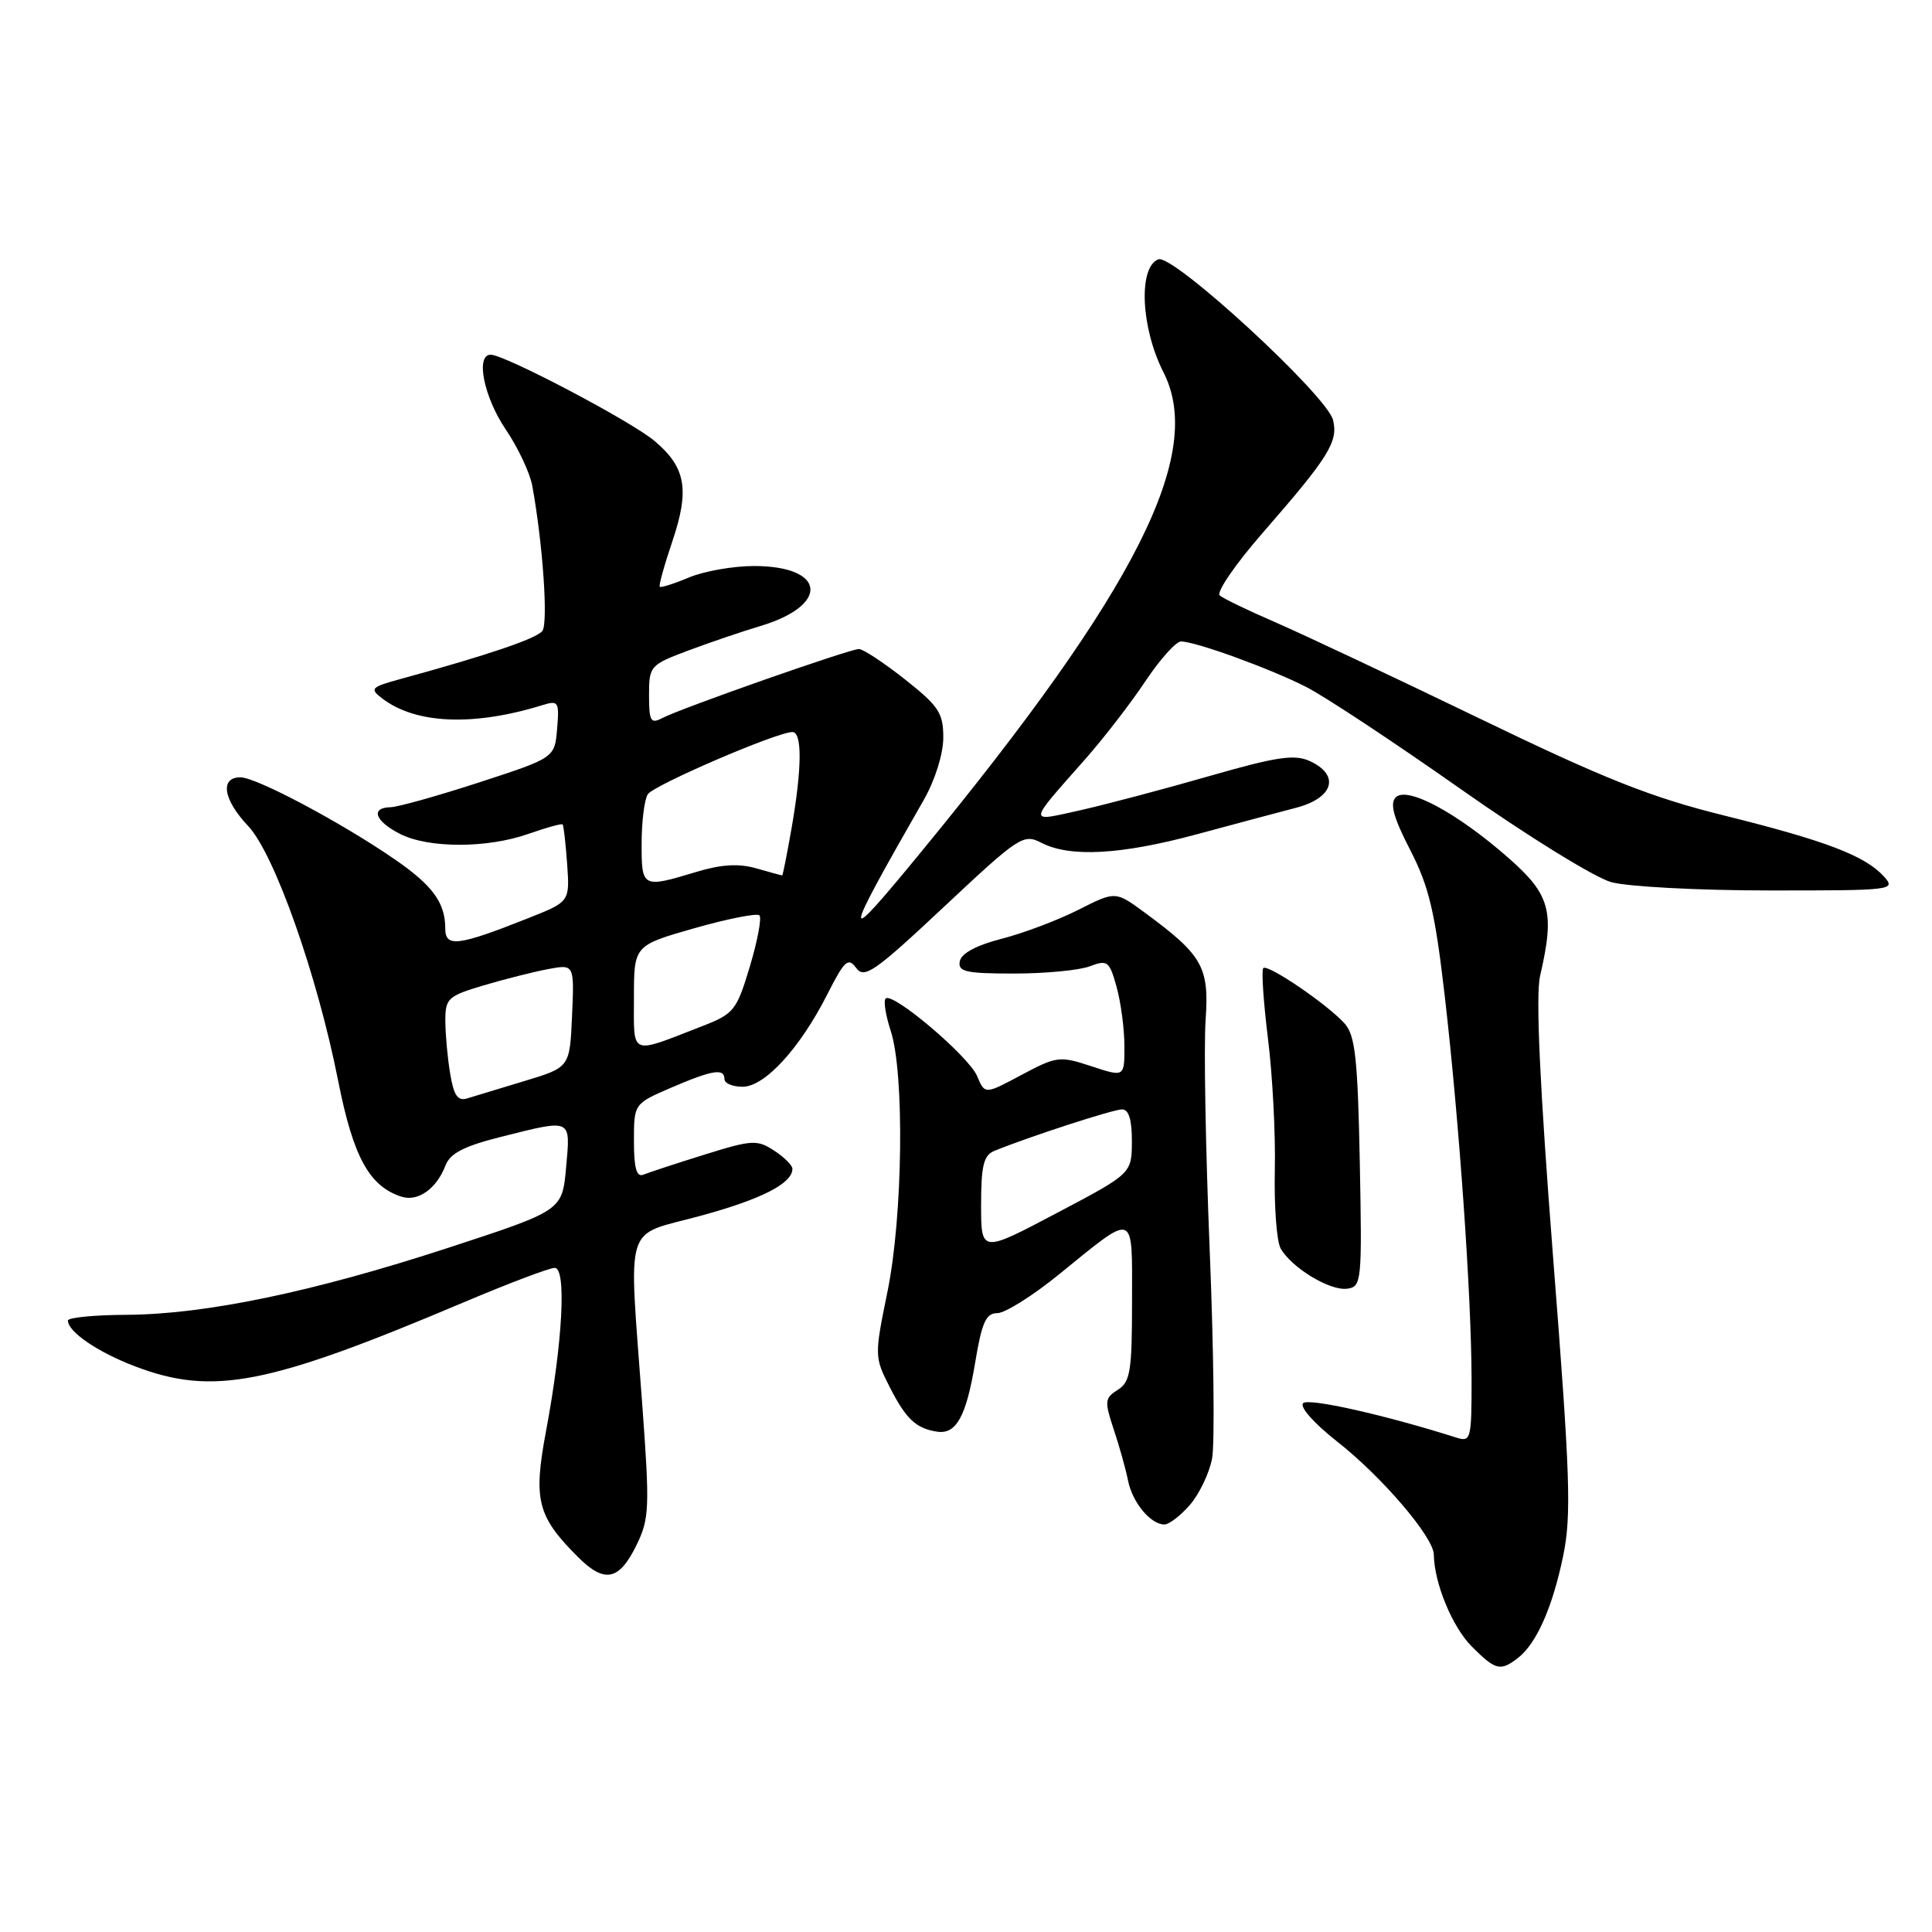 <?xml version="1.0" encoding="UTF-8" standalone="no"?>
<!DOCTYPE svg PUBLIC "-//W3C//DTD SVG 1.1//EN" "http://www.w3.org/Graphics/SVG/1.1/DTD/svg11.dtd" >
<svg xmlns="http://www.w3.org/2000/svg" xmlns:xlink="http://www.w3.org/1999/xlink" version="1.1" viewBox="0 0 256 256">
 <g >
 <path fill="currentColor"
d=" M 201.10 219.72 C 203.57 217.83 205.71 213.02 207.12 206.20 C 208.24 200.78 208.07 195.69 205.79 166.56 C 204.03 143.94 203.47 131.89 204.07 129.31 C 206.05 120.78 205.44 118.54 199.81 113.62 C 193.01 107.66 186.45 104.15 184.95 105.65 C 184.13 106.47 184.64 108.32 186.86 112.63 C 189.36 117.49 190.14 120.81 191.44 132.00 C 193.36 148.67 194.98 171.76 194.99 182.82 C 195.00 190.66 194.89 191.10 193.01 190.50 C 183.53 187.49 173.39 185.21 172.67 185.93 C 172.18 186.42 174.13 188.62 177.15 190.99 C 183.09 195.64 189.97 203.68 189.99 206.00 C 190.04 209.77 192.44 215.59 195.02 218.17 C 198.16 221.32 198.79 221.48 201.10 219.72 Z  M 84.34 204.73 C 86.05 201.24 86.11 199.81 85.09 185.95 C 83.30 161.42 82.54 163.90 92.76 161.12 C 100.92 158.90 105.00 156.81 105.00 154.87 C 105.00 154.42 103.91 153.33 102.58 152.46 C 100.33 150.99 99.64 151.03 93.33 153.00 C 89.57 154.17 85.94 155.37 85.25 155.65 C 84.35 156.02 84.00 154.78 84.00 151.21 C 84.00 146.25 84.00 146.25 88.94 144.12 C 94.41 141.77 96.00 141.51 96.00 143.00 C 96.00 143.55 97.08 144.00 98.40 144.00 C 101.33 144.00 105.99 138.92 109.62 131.76 C 111.90 127.26 112.39 126.81 113.45 128.26 C 114.52 129.73 115.89 128.78 125.08 120.16 C 135.05 110.81 135.61 110.44 138.00 111.68 C 141.78 113.63 148.51 113.26 158.50 110.57 C 163.45 109.23 169.41 107.64 171.75 107.03 C 176.72 105.73 177.60 102.69 173.54 100.84 C 171.53 99.92 169.12 100.28 160.29 102.82 C 154.36 104.53 146.68 106.56 143.24 107.34 C 136.10 108.93 136.06 109.36 143.88 100.50 C 146.30 97.75 149.86 93.14 151.78 90.25 C 153.71 87.36 155.82 85.00 156.49 85.00 C 158.41 85.00 168.20 88.55 173.05 91.01 C 175.50 92.25 184.70 98.33 193.50 104.52 C 202.30 110.72 211.30 116.28 213.50 116.89 C 215.70 117.49 225.11 117.99 234.40 117.99 C 250.83 118.00 251.26 117.95 249.63 116.14 C 247.14 113.39 241.91 111.40 228.50 108.07 C 218.77 105.66 212.63 103.22 196.00 95.18 C 184.72 89.73 172.57 84.01 169.00 82.46 C 165.43 80.92 162.10 79.31 161.62 78.90 C 161.14 78.48 163.72 74.72 167.36 70.55 C 176.08 60.55 177.35 58.52 176.63 55.64 C 175.80 52.37 155.43 33.62 153.49 34.36 C 150.80 35.40 151.17 43.45 154.17 49.34 C 159.68 60.14 150.59 78.14 122.14 112.78 C 111.36 125.91 111.38 125.25 122.40 106.00 C 123.89 103.40 124.98 99.93 124.99 97.77 C 125.00 94.48 124.41 93.58 119.91 90.02 C 117.11 87.81 114.37 86.00 113.81 86.00 C 112.58 86.00 90.19 93.86 87.75 95.15 C 86.22 95.95 86.00 95.57 86.00 92.11 C 86.00 88.24 86.13 88.10 91.25 86.18 C 94.14 85.10 98.41 83.65 100.73 82.96 C 110.00 80.19 109.46 75.00 99.90 75.00 C 97.17 75.00 93.31 75.68 91.31 76.51 C 89.32 77.35 87.57 77.90 87.42 77.75 C 87.27 77.60 88.02 74.89 89.09 71.73 C 91.40 64.88 90.88 61.92 86.73 58.43 C 83.63 55.81 66.88 47.00 65.02 47.00 C 62.98 47.00 64.11 52.60 66.99 56.87 C 68.62 59.27 70.21 62.64 70.53 64.37 C 71.93 72.05 72.66 82.59 71.86 83.61 C 71.06 84.63 64.65 86.80 53.15 89.95 C 49.13 91.05 48.94 91.24 50.65 92.55 C 55.08 95.94 62.71 96.26 71.82 93.45 C 74.00 92.77 74.12 92.96 73.82 96.57 C 73.50 100.41 73.50 100.41 63.50 103.67 C 58.00 105.46 52.71 106.94 51.75 106.96 C 49.07 107.02 49.67 108.78 52.95 110.47 C 56.72 112.42 64.53 112.43 70.03 110.49 C 72.39 109.66 74.42 109.10 74.55 109.24 C 74.69 109.38 74.95 111.74 75.15 114.49 C 75.50 119.48 75.50 119.48 70.00 121.66 C 60.70 125.35 59.00 125.57 59.00 123.04 C 59.00 119.61 57.33 117.32 52.28 113.85 C 45.18 108.96 33.96 103.00 31.86 103.00 C 29.11 103.00 29.57 105.95 32.88 109.45 C 36.37 113.15 42.04 129.19 44.83 143.32 C 46.81 153.32 48.95 157.21 53.21 158.57 C 55.40 159.26 57.85 157.51 59.03 154.43 C 59.64 152.82 61.49 151.87 66.38 150.64 C 75.87 148.26 75.60 148.13 75.01 154.70 C 74.50 160.40 74.50 160.40 59.52 165.30 C 41.55 171.18 27.25 174.16 16.75 174.22 C 12.49 174.24 9.00 174.58 9.00 174.98 C 9.00 176.47 12.97 179.18 17.90 181.05 C 28.21 184.97 35.46 183.56 61.36 172.60 C 67.34 170.07 72.80 168.00 73.50 168.00 C 75.08 168.00 74.57 177.77 72.35 189.64 C 70.64 198.77 71.19 200.92 76.58 206.31 C 80.11 209.84 82.04 209.45 84.34 204.73 Z  M 157.70 199.37 C 158.94 197.92 160.25 195.17 160.61 193.24 C 160.97 191.32 160.83 178.89 160.29 165.63 C 159.75 152.36 159.50 138.65 159.75 135.16 C 160.24 128.11 159.36 126.57 151.65 120.90 C 147.80 118.07 147.80 118.07 142.88 120.56 C 140.18 121.93 135.61 123.65 132.74 124.39 C 129.41 125.24 127.38 126.32 127.18 127.36 C 126.90 128.76 127.94 129.00 134.36 129.00 C 138.49 129.00 143.01 128.57 144.40 128.04 C 146.75 127.15 147.00 127.34 147.96 130.79 C 148.52 132.83 148.99 136.35 148.99 138.61 C 149.00 142.73 149.00 142.73 144.61 141.28 C 140.41 139.90 140.01 139.95 135.36 142.43 C 130.50 145.03 130.50 145.03 129.48 142.60 C 128.39 139.98 118.27 131.40 117.35 132.31 C 117.05 132.62 117.35 134.52 118.01 136.54 C 119.87 142.16 119.64 161.13 117.60 171.13 C 115.86 179.64 115.86 179.81 117.90 183.81 C 120.05 188.03 121.37 189.27 124.15 189.70 C 126.70 190.10 128.02 187.72 129.21 180.58 C 130.09 175.24 130.64 174.00 132.14 174.00 C 133.16 174.00 136.80 171.72 140.24 168.93 C 150.60 160.53 150.00 160.31 150.00 172.46 C 150.00 181.69 149.77 183.13 148.11 184.16 C 146.38 185.25 146.33 185.67 147.58 189.42 C 148.33 191.66 149.18 194.71 149.47 196.18 C 150.05 199.09 152.46 202.00 154.29 202.00 C 154.92 202.00 156.45 200.82 157.70 199.37 Z  M 180.18 154.00 C 179.91 140.28 179.57 137.19 178.18 135.63 C 175.90 133.09 167.97 127.69 167.39 128.28 C 167.13 128.54 167.41 132.73 168.01 137.60 C 168.62 142.46 169.03 150.32 168.92 155.07 C 168.82 159.81 169.16 164.47 169.69 165.42 C 171.12 167.97 176.22 171.07 178.50 170.76 C 180.42 170.51 180.49 169.87 180.18 154.00 Z  M 59.65 142.27 C 59.30 140.20 59.02 137.05 59.01 135.29 C 59.00 132.29 59.34 131.98 64.08 130.57 C 66.87 129.74 70.72 128.77 72.63 128.41 C 76.10 127.76 76.10 127.76 75.80 134.59 C 75.50 141.43 75.50 141.43 69.50 143.24 C 66.20 144.23 62.77 145.27 61.88 145.55 C 60.66 145.93 60.12 145.14 59.65 142.27 Z  M 84.00 132.21 C 84.00 125.28 84.00 125.28 92.02 122.99 C 96.43 121.74 100.31 120.97 100.63 121.29 C 100.95 121.61 100.38 124.66 99.36 128.06 C 97.60 133.91 97.26 134.34 93.00 135.99 C 83.34 139.74 84.00 140.02 84.00 132.21 Z  M 85.02 111.75 C 85.02 108.86 85.39 105.94 85.83 105.25 C 86.60 104.04 102.94 97.00 104.99 97.00 C 106.31 97.00 106.27 101.77 104.90 109.67 C 104.29 113.15 103.73 116.00 103.64 116.00 C 103.56 116.00 102.01 115.58 100.21 115.06 C 97.86 114.39 95.58 114.53 92.21 115.55 C 85.11 117.70 85.00 117.64 85.02 111.75 Z  M 130.00 159.62 C 130.00 154.46 130.34 153.08 131.75 152.50 C 136.41 150.60 147.50 147.00 148.68 147.00 C 149.57 147.00 149.99 148.38 149.98 151.25 C 149.96 155.50 149.96 155.50 139.98 160.76 C 130.00 166.03 130.00 166.03 130.00 159.62 Z "/>
</g>
</svg>